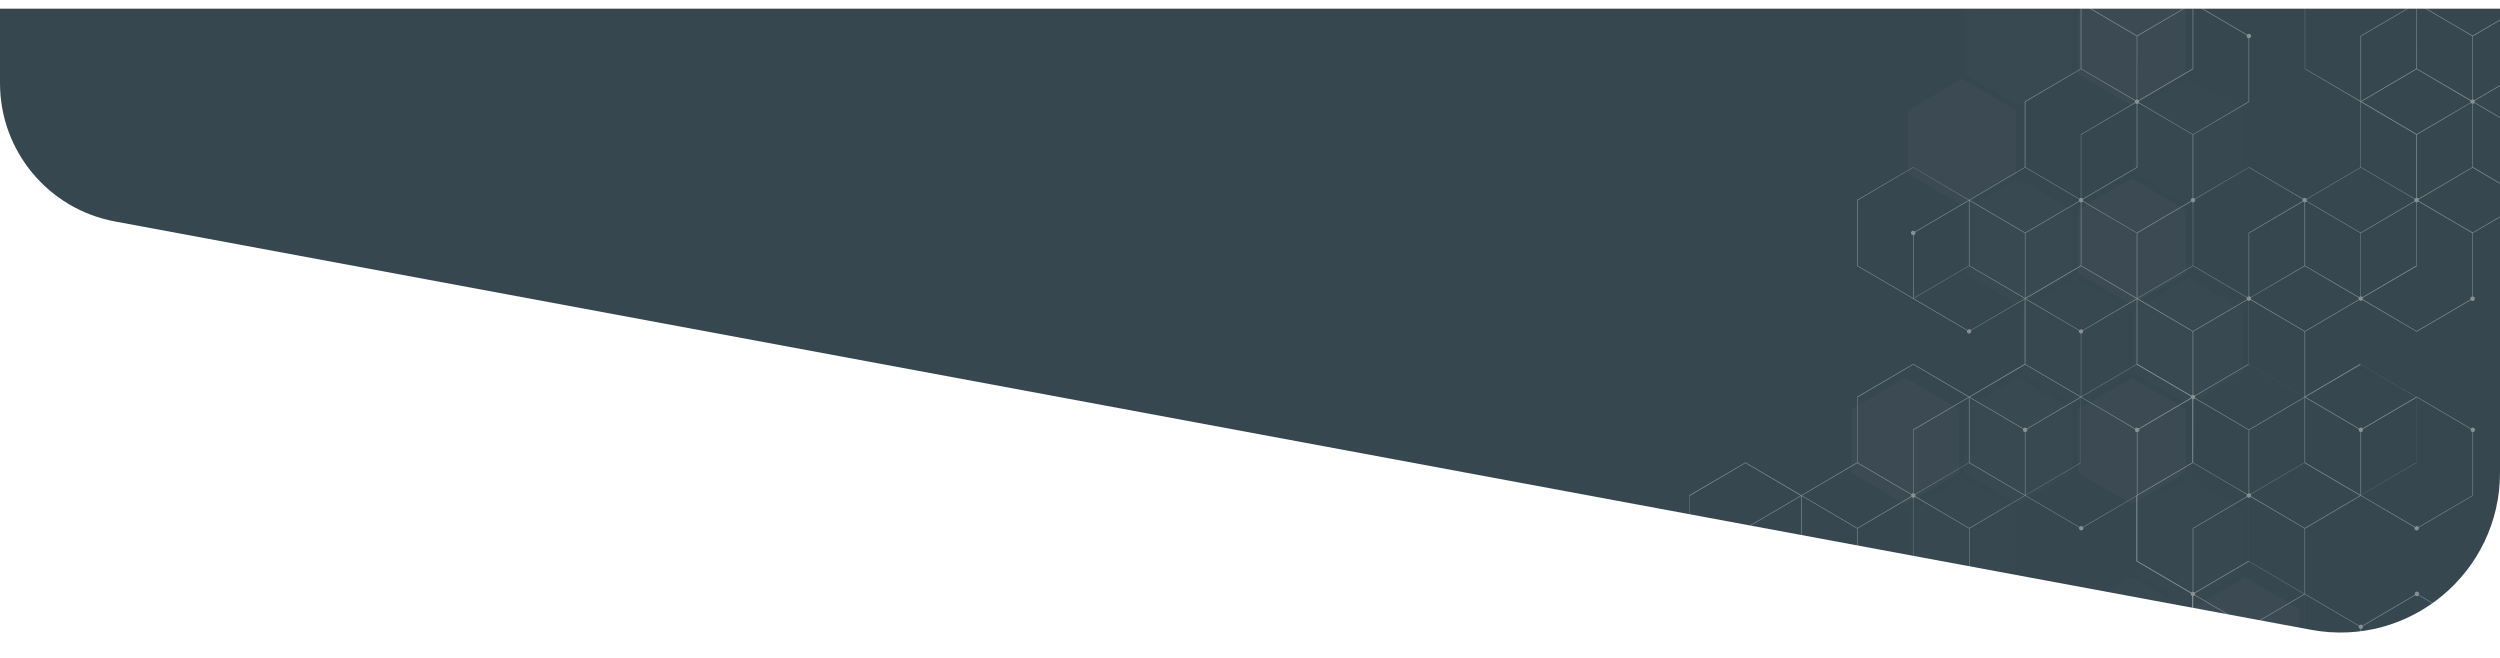 <svg width="1440" height="379" viewBox="0 0 1440 379" fill="none" xmlns="http://www.w3.org/2000/svg">
<g filter="url(#filter0_d_190_21913)">
<path d="M1440 1H0V43.923C0 82.947 27.826 116.424 66.193 123.558L1331.18 358.767C1387.76 369.287 1440 325.865 1440 268.317V1Z" fill="#37474F"/>
<mask id="mask0_190_21913" style="mask-type:alpha" maskUnits="userSpaceOnUse" x="-1" y="0" width="1442" height="361">
<path d="M1440 1H0V43.923C0 82.947 27.826 116.424 66.193 123.558L1331.18 358.767C1387.76 369.287 1440 325.865 1440 268.317V1Z" fill="#37474F" stroke="black"/>
</mask>
<g mask="url(#mask0_190_21913)">
<g opacity="0.4">
<g opacity="0.1">
<path opacity="0.3" d="M1193.73 153.425L1162.71 171.622L1131.67 153.425V116.996L1162.71 98.799L1193.73 116.996V153.425Z" fill="white"/>
<path opacity="0.6" d="M1161.13 96.015L1130.09 114.229L1099.06 96.015V59.603L1130.09 41.389L1161.13 59.603V96.015Z" fill="white"/>
<path opacity="0.3" d="M1193.73 38.606L1162.71 56.821L1131.67 38.606V2.195L1162.71 -16.02L1193.73 2.195V38.606Z" fill="white"/>
<path opacity="0.1" d="M1226.35 210.818L1195.31 229.032L1164.29 210.818V174.406L1195.31 156.192L1226.35 174.406V210.818Z" fill="white"/>
<path opacity="0.3" d="M1258.97 383.031L1227.93 401.246L1196.89 383.031V346.62L1227.93 328.405L1258.97 346.62V383.031Z" fill="white"/>
<path opacity="0.6" d="M1324.19 383.031L1293.15 401.246L1262.13 383.031V346.62L1293.15 328.405L1324.19 346.62V383.031Z" fill="white"/>
<path opacity="0.3" d="M1291.57 210.818L1260.55 229.032L1229.51 210.818V174.406L1260.55 156.192L1291.57 174.406V210.818Z" fill="white"/>
<path opacity="0.6" d="M1258.97 153.425L1227.93 171.622L1196.89 153.425V116.996L1227.93 98.799L1258.97 116.996V153.425Z" fill="white"/>
<path opacity="0.6" d="M1258.97 268.228L1227.93 286.425L1196.89 268.228V231.799L1227.93 213.602L1258.97 231.799V268.228Z" fill="white"/>
<path opacity="0.3" d="M1193.73 268.228L1162.71 286.425L1131.67 268.228V231.799L1162.71 213.602L1193.73 231.799V268.228Z" fill="white"/>
<path opacity="0.6" d="M1128.51 268.228L1097.47 286.425L1066.44 268.228V231.799L1097.47 213.602L1128.51 231.799V268.228Z" fill="white"/>
<path opacity="0.1" d="M1291.57 96.015L1260.55 114.212L1229.51 96.015V59.586L1260.55 41.389L1291.57 59.586V96.015Z" fill="white"/>
<path opacity="0.1" d="M1161.13 325.621L1130.09 343.835L1099.06 325.621V289.209L1130.09 271.012L1161.13 289.209V325.621Z" fill="white"/>
<path opacity="0.6" d="M1128.51 383.031L1097.47 401.246L1066.44 383.031V346.62L1097.47 328.405L1128.51 346.62V383.031Z" fill="white"/>
<path opacity="0.6" d="M1258.97 38.606L1227.93 56.821L1196.9 38.606V2.195L1227.93 -16.02L1258.97 2.195V38.606Z" fill="white"/>
<path opacity="0.1" d="M1291.57 325.621L1260.55 343.835L1229.51 325.621V289.209L1260.55 271.012L1291.57 289.209V325.621Z" fill="white"/>
</g>
<path d="M1198.7 -78H1198.61L1166.32 -59.098V-20.951L1198.48 -2.049V35.582L1166.25 54.484V92.288L1134.18 111.189L1101.96 92.288L1069.65 111.189V149.182L1101.94 168.084H1102.03L1134.17 149.182L1166.23 167.981V205.612L1134.27 224.514L1102.05 205.612L1069.74 224.514V262.318L1037.62 281.236L1005.39 262.335L973.1 281.236V319.229L1005.41 338.131L1037.56 319.229L1069.62 338.131V375.745L1037.39 394.647V432.64L1069.68 451.541L1101.99 432.64V394.836L1134.2 375.934V338.045L1102.06 319.143V281.511L1134.11 262.61L1166.34 281.511L1198.63 262.61V224.806L1230.68 205.99L1262.75 224.806V262.421L1230.53 281.322V319.315L1262.66 338.217V376.02H1262.75L1295.04 394.922H1295.13L1327.42 376.02V338.045H1327.34L1295.2 319.143V281.511L1327.27 262.61L1359.49 281.511L1391.8 262.61V224.617H1391.71L1359.42 205.715H1359.34L1327.2 224.617L1295.13 205.818V168.187L1327.59 149.285L1359.82 168.187L1392.13 149.285V111.482L1424.18 92.58L1456.4 111.482L1488.69 92.58V54.484H1488.61L1456.49 35.41H1456.4L1424.26 54.312L1392.2 35.582V-2.049L1424.4 -20.951V-58.944L1392.09 -77.845L1359.78 -58.944V-21.14L1327.58 -2.238V35.754L1359.71 54.656V92.288L1327.66 111.189L1295.44 92.288H1295.35L1263.06 111.189V148.993L1230.99 167.792L1198.87 149.01V111.378L1231.09 92.477V54.673L1263.32 35.771V-2.238L1231.18 -21.14V-58.944L1198.7 -78ZM1392.01 -2.393L1381.32 -8.665L1359.95 -21.209V-58.755L1392.01 -77.656L1424.08 -58.755V-21.14L1392.01 -2.393ZM1391.85 35.514L1381.16 41.768L1359.82 54.312L1327.75 35.582V-2.049L1359.82 -20.848L1370.56 -14.576L1391.92 -2.049L1391.85 35.514ZM1424.38 92.219V54.673L1456.45 35.771L1488.5 54.673V92.288L1456.45 111.189L1424.38 92.219ZM1392.01 111.121L1381.32 104.849L1359.95 92.305V54.673L1370.64 48.401L1392.01 35.857L1424.08 54.759V92.288L1392.01 111.121ZM1327.73 149.027V111.396L1359.8 92.494L1370.49 98.766L1391.85 111.31V148.941L1359.8 167.74L1327.73 149.027ZM1295.35 167.826L1284.63 161.537L1263.27 149.01V111.378L1295.32 92.477L1327.39 111.378V149.01L1295.35 167.826ZM1327.73 262.438V224.806L1359.8 205.99L1391.85 224.806V262.421L1359.8 281.236L1327.73 262.438ZM1263.32 338.234L1273.99 331.962L1295.37 319.418L1327.44 338.32V375.934L1295.37 394.75L1263.32 375.848V338.234ZM1263.15 262.627L1273.84 268.899L1295.22 281.443V319.074L1284.53 325.329L1263.15 337.873L1231.09 319.074V281.443L1263.15 262.627ZM1263.32 224.737L1273.99 218.465L1295.37 205.922L1327.44 224.737V262.352L1295.37 281.168L1284.63 274.965L1263.27 262.421L1263.32 224.737ZM1231.09 205.647V168.015L1263.15 149.216L1273.84 155.488L1295.22 168.015V205.647L1284.53 211.919L1263.15 224.445L1231.09 205.647ZM1069.8 376.123L1080.49 382.395L1101.87 394.939V432.554L1069.8 451.369L1037.77 432.554V394.939L1069.8 376.123ZM1069.98 338.32L1080.67 332.048L1102.03 319.504L1134.1 338.406V376.02L1102.05 394.647L1091.36 388.392L1069.99 375.848L1069.98 338.32ZM1037.43 281.614V319.246L1005.37 338.045L973.306 319.246V281.614L1005.37 262.713L1037.43 281.614ZM1069.8 262.713L1080.49 268.985L1101.87 281.529V319.16L1091.18 325.415L1069.8 337.942L1037.77 319.143V281.511L1069.8 262.713ZM1134.1 224.823V262.438L1102.05 281.236L1091.36 274.965L1069.99 262.421V224.806L1102.05 205.99L1134.1 224.823ZM1166.48 206.007L1177.17 212.279L1198.54 224.823V262.438L1166.49 281.236L1134.42 262.421V224.806L1166.48 206.007ZM1166.63 168.101L1177.32 161.846L1198.7 149.285L1230.75 168.084V205.715L1198.7 224.514L1188.01 218.259L1166.63 205.715V168.101ZM1134.1 111.396V149.027L1102.05 167.809L1069.99 149.01V111.378L1102.05 92.477L1134.1 111.396ZM1166.48 92.494L1177.17 98.766L1198.54 111.31V148.941L1187.85 155.196L1166.48 167.74L1134.42 149.01V111.378L1166.48 92.494ZM1198.7 35.789L1209.37 42.06L1230.75 54.604V92.288L1198.7 111.103L1188.01 104.832L1166.63 92.288V54.673L1198.7 35.789ZM1198.85 -2.118L1209.54 -8.373L1230.91 -20.917L1262.97 -2.118V35.514L1230.92 54.312L1220.25 48.057L1198.87 35.582L1198.85 -2.118ZM1198.7 -77.57L1230.75 -58.669V-21.14L1220.06 -14.868L1198.7 -2.393L1166.63 -21.295V-58.755L1198.7 -77.57Z" fill="white"/>
<path d="M1230.92 -60.129C1230.59 -60.124 1230.27 -59.988 1230.03 -59.75C1229.8 -59.513 1229.67 -59.192 1229.67 -58.857C1229.64 -58.687 1229.64 -58.513 1229.67 -58.342L1198.56 -40.041V-3.389C1198.25 -3.352 1197.97 -3.204 1197.77 -2.973C1197.56 -2.742 1197.45 -2.444 1197.44 -2.135C1197.44 -1.796 1197.58 -1.471 1197.82 -1.23C1198.05 -0.988 1198.38 -0.851 1198.72 -0.846C1198.91 -0.848 1199.11 -0.897 1199.28 -0.99C1199.45 -1.083 1199.6 -1.216 1199.71 -1.379L1230.77 16.853V53.316C1230.46 53.354 1230.18 53.503 1229.98 53.734C1229.78 53.965 1229.67 54.263 1229.67 54.57C1229.64 54.741 1229.64 54.915 1229.67 55.086L1198.56 73.386V110.021C1198.25 110.059 1197.97 110.21 1197.76 110.444C1197.55 110.679 1197.44 110.981 1197.44 111.293C1197.44 111.464 1197.48 111.634 1197.55 111.791L1166.49 130.006L1134.27 111.104L1103.04 129.421C1102.93 129.262 1102.78 129.132 1102.61 129.042C1102.43 128.952 1102.24 128.906 1102.05 128.906C1101.71 128.885 1101.38 129 1101.12 129.224C1100.87 129.448 1100.72 129.763 1100.7 130.1C1100.68 130.437 1100.79 130.769 1101.01 131.022C1101.24 131.275 1101.55 131.428 1101.89 131.449V168.084L1133.01 186.35C1132.95 186.507 1132.91 186.677 1132.91 186.848C1132.91 187.186 1133.05 187.509 1133.28 187.747C1133.52 187.986 1133.85 188.12 1134.18 188.12C1134.52 188.12 1134.84 187.986 1135.08 187.747C1135.32 187.509 1135.46 187.186 1135.46 186.848C1135.46 186.677 1135.42 186.507 1135.35 186.35L1166.41 168.136L1197.44 186.35C1197.42 186.515 1197.42 186.683 1197.44 186.848C1197.45 187.159 1197.56 187.459 1197.77 187.693C1197.97 187.927 1198.25 188.078 1198.56 188.12V224.566L1167.49 242.849C1167.38 242.689 1167.23 242.558 1167.05 242.466C1166.88 242.373 1166.69 242.322 1166.49 242.316C1166.3 242.32 1166.1 242.37 1165.93 242.462C1165.76 242.555 1165.61 242.687 1165.5 242.849L1134.27 224.514L1101.96 243.416V280.051C1101.65 280.089 1101.37 280.237 1101.16 280.468C1100.96 280.699 1100.84 280.996 1100.84 281.306C1100.85 281.482 1100.88 281.656 1100.95 281.821L1069.81 300.139L1037.6 281.237L1006.39 299.554C1006.27 299.397 1006.12 299.268 1005.95 299.179C1005.78 299.089 1005.59 299.041 1005.39 299.039C1005.22 299.039 1005.06 299.072 1004.9 299.137C1004.75 299.202 1004.61 299.297 1004.49 299.417C1004.37 299.537 1004.28 299.679 1004.21 299.836C1004.15 299.992 1004.12 300.159 1004.12 300.328C1004.12 300.637 1004.24 300.935 1004.44 301.165C1004.65 301.396 1004.93 301.544 1005.24 301.582V338.234L1037.55 357.136L1068.71 338.853C1068.82 339.012 1068.96 339.143 1069.14 339.233C1069.31 339.323 1069.5 339.37 1069.69 339.37C1069.89 339.37 1070.08 339.323 1070.25 339.233C1070.42 339.143 1070.57 339.012 1070.68 338.853L1101.75 357.084V393.53C1101.45 393.568 1101.16 393.716 1100.96 393.947C1100.75 394.178 1100.64 394.476 1100.64 394.785C1100.64 394.961 1100.68 395.135 1100.74 395.3L1069.67 413.652V451.645L1100.79 469.911C1100.73 470.07 1100.7 470.238 1100.69 470.409C1100.69 470.746 1100.82 471.07 1101.06 471.308C1101.3 471.547 1101.62 471.681 1101.96 471.681C1102.3 471.681 1102.62 471.547 1102.86 471.308C1103.1 471.07 1103.23 470.746 1103.23 470.409C1103.23 470.237 1103.2 470.068 1103.13 469.911L1133.19 452.28C1133.3 452.438 1133.46 452.567 1133.63 452.656C1133.81 452.745 1134 452.793 1134.2 452.796C1134.4 452.794 1134.59 452.745 1134.76 452.652C1134.94 452.559 1135.09 452.426 1135.2 452.263L1166.27 470.495V508.127L1134.29 526.994L1103.23 508.762C1103.3 508.606 1103.34 508.436 1103.33 508.264C1103.33 507.927 1103.2 507.603 1102.96 507.365C1102.72 507.126 1102.4 506.992 1102.06 506.992C1101.73 506.992 1101.4 507.126 1101.16 507.365C1100.93 507.603 1100.79 507.927 1100.79 508.264C1100.79 508.436 1100.82 508.606 1100.89 508.762L1069.68 527.08V563.715C1069.38 563.753 1069.1 563.902 1068.9 564.133C1068.69 564.364 1068.58 564.662 1068.58 564.969C1068.58 565.308 1068.71 565.635 1068.94 565.88C1069.18 566.124 1069.5 566.266 1069.84 566.275C1070.04 566.273 1070.23 566.224 1070.4 566.131C1070.58 566.038 1070.73 565.905 1070.84 565.743L1102.06 584.06L1133.2 565.777C1133.31 565.94 1133.46 566.073 1133.64 566.166C1133.81 566.258 1134 566.306 1134.2 566.306C1134.4 566.306 1134.59 566.258 1134.76 566.166C1134.94 566.073 1135.09 565.94 1135.2 565.777L1166.27 584.009V621.623L1135.28 639.82C1135.17 639.661 1135.02 639.531 1134.85 639.441C1134.67 639.351 1134.48 639.304 1134.29 639.304C1134.09 639.304 1133.9 639.351 1133.73 639.441C1133.55 639.531 1133.4 639.661 1133.29 639.82L1102.06 621.503L1070.84 639.82C1070.72 639.66 1070.58 639.529 1070.4 639.439C1070.23 639.349 1070.03 639.303 1069.84 639.305C1069.5 639.284 1069.17 639.398 1068.92 639.622C1068.66 639.846 1068.51 640.162 1068.49 640.499C1068.47 640.836 1068.58 641.168 1068.81 641.421C1069.03 641.674 1069.35 641.827 1069.68 641.848V678.311L1038.61 696.543C1038.5 696.379 1038.35 696.245 1038.18 696.152C1038.01 696.059 1037.81 696.01 1037.62 696.01C1037.42 696.016 1037.23 696.067 1037.06 696.16C1036.89 696.252 1036.75 696.383 1036.64 696.543L1005.41 678.208L973.117 697.11V733.745C972.809 733.786 972.526 733.938 972.321 734.172C972.115 734.405 972.001 734.705 972 735.016C972.004 735.357 972.142 735.682 972.382 735.923C972.623 736.163 972.948 736.301 973.289 736.305C973.482 736.295 973.67 736.242 973.839 736.15C974.009 736.058 974.156 735.929 974.269 735.772L1005.5 754.107H1005.58L1037.72 735.205L1068.76 753.42C1068.7 753.586 1068.67 753.76 1068.67 753.935C1068.67 754.243 1068.78 754.54 1068.98 754.772C1069.18 755.003 1069.47 755.152 1069.77 755.19V791.636L1037.55 810.537V847.172C1037.21 847.195 1036.9 847.351 1036.67 847.606C1036.45 847.86 1036.34 848.193 1036.36 848.53C1036.38 848.867 1036.54 849.182 1036.79 849.404C1037.05 849.626 1037.38 849.738 1037.72 849.716C1037.91 849.714 1038.1 849.667 1038.27 849.577C1038.44 849.487 1038.59 849.358 1038.7 849.2L1069.81 867.621H1069.89L1102.2 848.719V811.981C1102.51 811.943 1102.79 811.794 1102.99 811.563C1103.19 811.332 1103.3 811.034 1103.3 810.726C1103.3 810.555 1103.27 810.385 1103.2 810.228L1134.41 791.911V753.918L1102.27 735.016V698.57C1102.57 698.525 1102.85 698.372 1103.06 698.138C1103.26 697.905 1103.37 697.607 1103.37 697.299C1103.37 697.127 1103.33 696.958 1103.27 696.8L1134.32 678.586L1165.38 696.8C1165.31 696.992 1165.29 697.198 1165.31 697.4C1165.34 697.602 1165.41 697.795 1165.53 697.962C1165.65 698.13 1165.8 698.268 1165.98 698.365C1166.16 698.461 1166.36 698.514 1166.56 698.519C1166.73 698.516 1166.89 698.481 1167.05 698.415C1167.2 698.349 1167.34 698.254 1167.46 698.134C1167.57 698.015 1167.66 697.873 1167.73 697.718C1167.79 697.563 1167.82 697.397 1167.82 697.23C1167.82 697.059 1167.78 696.889 1167.71 696.732L1198.92 678.414V641.848C1199.23 641.81 1199.51 641.662 1199.72 641.431C1199.92 641.2 1200.04 640.903 1200.04 640.594C1200.03 640.423 1200 640.254 1199.94 640.095L1230.97 621.881L1263.04 640.697V678.311L1231.97 696.543C1231.86 696.379 1231.71 696.245 1231.54 696.152C1231.37 696.059 1231.17 696.01 1230.97 696.01C1230.65 696.022 1230.35 696.153 1230.12 696.376C1229.89 696.6 1229.76 696.901 1229.74 697.22C1229.72 697.539 1229.82 697.854 1230.02 698.104C1230.22 698.353 1230.5 698.52 1230.82 698.57V735.016L1198.61 753.918V790.57C1198.4 790.593 1198.2 790.667 1198.03 790.786C1197.85 790.905 1197.71 791.066 1197.62 791.254C1197.52 791.442 1197.47 791.651 1197.48 791.862C1197.48 792.073 1197.54 792.279 1197.64 792.463C1197.75 792.646 1197.89 792.801 1198.07 792.913C1198.25 793.025 1198.46 793.09 1198.67 793.104C1198.88 793.117 1199.09 793.078 1199.28 792.99C1199.47 792.901 1199.64 792.767 1199.76 792.598L1230.82 810.83V848.633L1261.94 866.899C1261.88 867.056 1261.85 867.227 1261.86 867.397C1261.86 867.564 1261.89 867.73 1261.95 867.885C1262.01 868.04 1262.1 868.182 1262.22 868.302C1262.33 868.421 1262.47 868.517 1262.63 868.583C1262.78 868.649 1262.95 868.684 1263.11 868.686C1263.45 868.682 1263.77 868.544 1264.01 868.303C1264.25 868.061 1264.38 867.736 1264.38 867.397C1264.39 867.225 1264.35 867.055 1264.28 866.899L1295.49 848.581V811.981C1295.83 811.96 1296.14 811.807 1296.37 811.554C1296.59 811.301 1296.71 810.969 1296.68 810.632C1296.66 810.295 1296.51 809.979 1296.26 809.755C1296 809.531 1295.67 809.417 1295.34 809.438C1295.14 809.44 1294.95 809.489 1294.77 809.582C1294.6 809.674 1294.45 809.808 1294.34 809.97L1263.32 791.739V755.276C1263.63 755.238 1263.91 755.09 1264.11 754.859C1264.32 754.628 1264.43 754.33 1264.44 754.021C1264.44 753.844 1264.4 753.669 1264.33 753.506L1295.54 735.205V698.57C1295.85 698.529 1296.13 698.377 1296.34 698.144C1296.54 697.91 1296.66 697.61 1296.66 697.299C1296.66 697.127 1296.62 696.958 1296.56 696.8L1327.59 678.586L1359.82 697.488L1390.98 679.205C1391.09 679.363 1391.23 679.492 1391.4 679.582C1391.57 679.671 1391.76 679.719 1391.95 679.72C1392.29 679.741 1392.62 679.626 1392.88 679.402C1393.13 679.178 1393.28 678.863 1393.3 678.526C1393.32 678.189 1393.21 677.857 1392.99 677.604C1392.76 677.351 1392.45 677.198 1392.11 677.177V640.508L1360.99 622.242C1361.04 622.081 1361.07 621.913 1361.07 621.743C1361.09 621.565 1361.08 621.384 1361.02 621.213C1360.97 621.042 1360.88 620.884 1360.76 620.75C1360.64 620.616 1360.49 620.509 1360.33 620.436C1360.17 620.362 1359.99 620.324 1359.81 620.324C1359.63 620.324 1359.45 620.362 1359.29 620.436C1359.12 620.509 1358.98 620.616 1358.86 620.75C1358.74 620.884 1358.65 621.042 1358.6 621.213C1358.54 621.384 1358.52 621.565 1358.55 621.743C1358.52 621.908 1358.52 622.077 1358.55 622.242L1327.59 640.404L1296.54 622.19C1296.61 622.033 1296.64 621.863 1296.64 621.692C1296.64 621.383 1296.53 621.085 1296.32 620.854C1296.11 620.623 1295.83 620.475 1295.52 620.437V583.974L1326.6 565.743C1326.71 565.904 1326.86 566.037 1327.03 566.129C1327.2 566.222 1327.4 566.272 1327.59 566.275C1327.79 566.269 1327.98 566.218 1328.15 566.126C1328.33 566.033 1328.48 565.902 1328.59 565.743L1359.82 584.06L1392.13 565.158V528.437C1392.32 528.409 1392.5 528.339 1392.65 528.231C1392.81 528.124 1392.94 527.983 1393.04 527.818C1393.13 527.653 1393.19 527.468 1393.21 527.278C1393.22 527.088 1393.19 526.897 1393.12 526.719L1424.18 508.505L1456.4 527.406H1456.49L1487.63 509.123C1487.74 509.283 1487.89 509.413 1488.06 509.502C1488.24 509.592 1488.43 509.639 1488.63 509.639C1488.96 509.659 1489.29 509.545 1489.55 509.321C1489.8 509.097 1489.95 508.782 1489.97 508.444C1490 508.107 1489.88 507.776 1489.66 507.523C1489.43 507.27 1489.12 507.116 1488.78 507.096V470.357L1456.49 451.456H1456.4L1425.26 469.722C1425.15 469.562 1425 469.432 1424.83 469.342C1424.65 469.252 1424.46 469.205 1424.26 469.205C1424.07 469.205 1423.88 469.252 1423.7 469.342C1423.53 469.432 1423.38 469.562 1423.27 469.722L1392.21 451.456V415.01C1392.52 414.972 1392.8 414.823 1393 414.592C1393.2 414.361 1393.31 414.063 1393.31 413.755C1393.31 413.58 1393.28 413.406 1393.23 413.24L1424.42 394.939V356.947L1393.3 338.681C1393.35 338.52 1393.38 338.352 1393.38 338.183C1393.4 338.004 1393.39 337.824 1393.33 337.653C1393.28 337.481 1393.19 337.324 1393.07 337.19C1392.95 337.056 1392.8 336.948 1392.64 336.875C1392.48 336.801 1392.3 336.763 1392.12 336.763C1391.94 336.763 1391.76 336.801 1391.6 336.875C1391.43 336.948 1391.29 337.056 1391.17 337.19C1391.05 337.324 1390.96 337.481 1390.91 337.653C1390.85 337.824 1390.83 338.004 1390.85 338.183C1390.83 338.348 1390.83 338.516 1390.85 338.681L1360.81 356.311C1360.7 356.153 1360.54 356.025 1360.37 355.935C1360.19 355.846 1360 355.798 1359.8 355.796C1359.6 355.796 1359.41 355.845 1359.24 355.938C1359.06 356.031 1358.91 356.165 1358.8 356.328L1327.73 338.097V300.465L1359.8 281.563L1390.84 299.795C1390.78 299.954 1390.74 300.122 1390.73 300.293C1390.73 300.63 1390.87 300.954 1391.11 301.192C1391.35 301.431 1391.67 301.565 1392.01 301.565C1392.34 301.565 1392.67 301.431 1392.91 301.192C1393.14 300.954 1393.28 300.63 1393.28 300.293C1393.31 300.128 1393.31 299.96 1393.28 299.795L1424.47 281.477V244.877C1424.78 244.839 1425.06 244.691 1425.27 244.46C1425.47 244.229 1425.59 243.931 1425.59 243.622C1425.59 243.453 1425.56 243.285 1425.5 243.128C1425.43 242.971 1425.34 242.827 1425.22 242.706C1425.1 242.585 1424.96 242.488 1424.81 242.421C1424.65 242.354 1424.49 242.319 1424.32 242.316C1424.12 242.322 1423.93 242.373 1423.76 242.466C1423.58 242.558 1423.43 242.689 1423.32 242.849L1392.04 224.514H1391.95L1360.8 242.797C1360.69 242.637 1360.54 242.505 1360.37 242.413C1360.2 242.32 1360.01 242.269 1359.82 242.265C1359.62 242.268 1359.43 242.318 1359.25 242.411C1359.08 242.503 1358.93 242.636 1358.82 242.797L1327.75 224.566V187.003L1358.82 168.771C1358.93 168.931 1359.08 169.061 1359.26 169.15C1359.43 169.24 1359.62 169.287 1359.82 169.287C1360.01 169.286 1360.2 169.238 1360.37 169.148C1360.54 169.059 1360.69 168.929 1360.8 168.771L1392.02 187.089L1423.16 168.823C1423.28 168.98 1423.43 169.109 1423.6 169.198C1423.78 169.288 1423.97 169.336 1424.16 169.338C1424.5 169.359 1424.83 169.245 1425.08 169.021C1425.34 168.797 1425.49 168.481 1425.51 168.144C1425.53 167.807 1425.42 167.475 1425.19 167.222C1424.97 166.969 1424.65 166.816 1424.32 166.795V130.28L1455.39 112.049C1455.5 112.211 1455.65 112.345 1455.82 112.438C1455.99 112.53 1456.19 112.58 1456.38 112.582C1456.58 112.576 1456.77 112.524 1456.95 112.432C1457.12 112.34 1457.27 112.208 1457.38 112.049L1488.61 130.384L1520.92 111.482V74.744C1521.23 74.692 1521.52 74.525 1521.72 74.273C1521.92 74.022 1522.02 73.705 1522 73.385C1521.98 73.065 1521.84 72.765 1521.6 72.542C1521.37 72.32 1521.07 72.192 1520.75 72.183C1520.55 72.188 1520.36 72.239 1520.19 72.331C1520.02 72.424 1519.88 72.556 1519.77 72.716L1488.69 54.313H1488.61L1456.47 73.214L1425.42 55C1425.48 54.836 1425.52 54.661 1425.52 54.484C1425.52 54.175 1425.4 53.877 1425.2 53.647C1424.99 53.416 1424.71 53.268 1424.4 53.23V16.87L1456.63 -2.032V-38.684C1456.79 -38.695 1456.96 -38.739 1457.11 -38.814C1457.26 -38.888 1457.39 -38.991 1457.5 -39.117C1457.61 -39.243 1457.69 -39.39 1457.75 -39.548C1457.8 -39.707 1457.82 -39.874 1457.81 -40.041C1457.8 -40.209 1457.76 -40.372 1457.68 -40.522C1457.61 -40.672 1457.5 -40.805 1457.38 -40.916C1457.25 -41.026 1457.11 -41.11 1456.95 -41.163C1456.79 -41.217 1456.62 -41.238 1456.45 -41.227C1456.26 -41.224 1456.07 -41.176 1455.9 -41.087C1455.73 -40.997 1455.59 -40.869 1455.47 -40.712L1424.25 -59.098L1391.94 -40.196V-3.389C1391.63 -3.348 1391.35 -3.196 1391.14 -2.963C1390.94 -2.729 1390.82 -2.429 1390.82 -2.118C1390.83 -1.953 1390.86 -1.79 1390.92 -1.637L1359.65 16.681V54.673L1391.78 73.575V110.021C1391.47 110.063 1391.19 110.214 1390.99 110.448C1390.78 110.682 1390.67 110.982 1390.67 111.293C1390.67 111.463 1390.71 111.632 1390.77 111.791L1359.73 130.006L1328.68 111.791C1328.75 111.629 1328.78 111.453 1328.78 111.276C1328.78 111.109 1328.75 110.943 1328.68 110.789C1328.62 110.635 1328.53 110.495 1328.41 110.376C1328.29 110.258 1328.15 110.165 1327.99 110.101C1327.84 110.037 1327.67 110.004 1327.51 110.004C1327.34 110.004 1327.18 110.037 1327.02 110.101C1326.87 110.165 1326.73 110.258 1326.61 110.376C1326.49 110.495 1326.4 110.635 1326.33 110.789C1326.27 110.943 1326.24 111.109 1326.24 111.276C1326.24 111.447 1326.27 111.617 1326.34 111.774L1295.22 130.091V166.744C1294.91 166.781 1294.63 166.929 1294.42 167.16C1294.21 167.391 1294.1 167.689 1294.1 167.998C1294.1 168.17 1294.13 168.339 1294.2 168.496L1263.15 186.711L1231.09 167.809V130.28L1262.17 112.049C1262.27 112.212 1262.42 112.347 1262.59 112.44C1262.76 112.533 1262.95 112.581 1263.15 112.582C1263.49 112.577 1263.81 112.439 1264.05 112.198C1264.28 111.957 1264.42 111.632 1264.42 111.293C1264.42 110.983 1264.31 110.683 1264.11 110.449C1263.91 110.215 1263.63 110.063 1263.32 110.021V73.575L1295.52 54.673V18.021C1295.73 17.999 1295.94 17.925 1296.11 17.805C1296.28 17.686 1296.43 17.525 1296.52 17.338C1296.62 17.15 1296.67 16.941 1296.66 16.73C1296.66 16.519 1296.6 16.312 1296.5 16.129C1296.39 15.945 1296.24 15.791 1296.07 15.679C1295.89 15.567 1295.68 15.501 1295.47 15.488C1295.26 15.474 1295.05 15.514 1294.86 15.602C1294.67 15.69 1294.5 15.825 1294.37 15.994L1263.32 -2.238V-40.041L1232.11 -58.342C1232.14 -58.513 1232.14 -58.687 1232.11 -58.857C1232.11 -59.18 1231.99 -59.491 1231.77 -59.727C1231.55 -59.964 1231.25 -60.107 1230.92 -60.129ZM1424.25 16.509L1413.52 10.306L1393.16 -1.722C1393.23 -1.88 1393.26 -2.049 1393.26 -2.221C1393.26 -2.528 1393.15 -2.826 1392.95 -3.057C1392.75 -3.289 1392.47 -3.437 1392.16 -3.475V-39.852L1424.21 -58.754L1455.27 -40.523C1455.2 -40.366 1455.16 -40.196 1455.16 -40.024C1455.17 -39.715 1455.28 -39.417 1455.49 -39.187C1455.69 -38.956 1455.97 -38.807 1456.28 -38.77V-2.221L1424.25 16.509ZM1413.4 60.688L1392.02 73.232L1359.97 54.33V16.87L1391.04 -1.362C1391.16 -1.202 1391.31 -1.072 1391.48 -0.983C1391.65 -0.893 1391.85 -0.846 1392.04 -0.846C1392.23 -0.847 1392.42 -0.895 1392.59 -0.985C1392.76 -1.074 1392.91 -1.204 1393.02 -1.362L1402.71 4.326L1424.09 16.87V53.316C1423.78 53.357 1423.5 53.509 1423.3 53.743C1423.09 53.976 1422.98 54.276 1422.98 54.588C1422.98 54.752 1423.02 54.915 1423.08 55.069L1413.4 60.688ZM1457.64 111.722C1457.71 111.56 1457.74 111.384 1457.74 111.207C1457.74 110.898 1457.63 110.6 1457.42 110.369C1457.21 110.138 1456.93 109.99 1456.63 109.953V73.575L1488.69 54.673L1519.73 72.888C1519.68 73.054 1519.65 73.228 1519.65 73.403C1519.64 73.711 1519.75 74.009 1519.96 74.24C1520.16 74.471 1520.44 74.62 1520.75 74.658V111.19L1488.69 130.091L1457.64 111.722ZM1424.25 129.937L1413.52 123.734L1393.16 111.705C1393.23 111.548 1393.26 111.378 1393.26 111.207C1393.26 110.897 1393.15 110.598 1392.95 110.363C1392.75 110.129 1392.47 109.977 1392.16 109.935V73.575L1402.85 67.303L1423.22 55.275C1423.33 55.435 1423.49 55.565 1423.66 55.654C1423.84 55.744 1424.03 55.79 1424.23 55.79C1424.42 55.785 1424.61 55.736 1424.78 55.647C1424.95 55.557 1425.1 55.43 1425.21 55.275L1456.28 73.507V109.953C1455.97 109.994 1455.69 110.146 1455.49 110.379C1455.28 110.613 1455.17 110.913 1455.16 111.224C1455.16 111.396 1455.2 111.565 1455.27 111.722L1424.25 129.937ZM1360.99 168.428C1361.01 168.263 1361.01 168.094 1360.99 167.929C1360.99 167.622 1360.88 167.324 1360.67 167.093C1360.47 166.862 1360.19 166.713 1359.89 166.675V130.28L1390.96 112.049C1391.06 112.212 1391.21 112.347 1391.38 112.44C1391.55 112.533 1391.74 112.581 1391.94 112.582C1392.13 112.581 1392.33 112.532 1392.5 112.44C1392.68 112.347 1392.82 112.213 1392.93 112.049L1402.63 117.737L1424.01 130.28V166.744C1423.7 166.781 1423.42 166.929 1423.21 167.16C1423.01 167.391 1422.89 167.689 1422.89 167.998C1422.89 168.17 1422.92 168.339 1422.99 168.496L1391.94 186.711L1360.99 168.428ZM1327.59 186.711L1316.9 180.439L1296.54 168.41C1296.61 168.253 1296.64 168.084 1296.64 167.912C1296.64 167.603 1296.53 167.305 1296.32 167.074C1296.11 166.843 1295.83 166.695 1295.52 166.658V130.28L1326.6 112.049C1326.71 112.211 1326.86 112.345 1327.03 112.438C1327.2 112.53 1327.4 112.58 1327.59 112.582C1327.79 112.576 1327.98 112.524 1328.15 112.432C1328.33 112.34 1328.48 112.208 1328.59 112.049L1359.65 130.28V166.744C1359.34 166.782 1359.06 166.93 1358.86 167.162C1358.65 167.393 1358.54 167.691 1358.55 167.998C1358.54 168.17 1358.58 168.339 1358.65 168.496L1327.59 186.711ZM1327.44 224.617L1316.75 230.889L1295.37 243.433L1264.32 225.202C1264.39 225.046 1264.42 224.875 1264.42 224.703C1264.42 224.396 1264.31 224.098 1264.11 223.867C1263.9 223.636 1263.62 223.487 1263.32 223.449V187.003L1294.37 168.771C1294.49 168.931 1294.64 169.061 1294.81 169.151C1294.98 169.241 1295.17 169.288 1295.37 169.288C1295.57 169.288 1295.76 169.241 1295.93 169.151C1296.1 169.061 1296.25 168.931 1296.37 168.771L1306.06 174.459L1327.44 187.003V224.617ZM1263.15 225.992C1263.34 225.989 1263.53 225.941 1263.71 225.852C1263.88 225.763 1264.03 225.634 1264.14 225.477L1295.22 243.708V280.171C1294.91 280.209 1294.63 280.357 1294.42 280.588C1294.21 280.819 1294.1 281.117 1294.1 281.426C1294.1 281.597 1294.13 281.767 1294.2 281.924L1262.99 300.242V336.877C1262.78 336.899 1262.58 336.973 1262.41 337.092C1262.23 337.212 1262.09 337.373 1261.99 337.56C1261.9 337.748 1261.85 337.957 1261.85 338.168C1261.86 338.379 1261.92 338.585 1262.02 338.769C1262.12 338.953 1262.27 339.107 1262.45 339.219C1262.63 339.331 1262.83 339.397 1263.05 339.41C1263.26 339.424 1263.47 339.384 1263.66 339.296C1263.85 339.208 1264.02 339.073 1264.14 338.904L1295.22 357.136V393.582C1295 393.598 1294.79 393.669 1294.61 393.788C1294.43 393.907 1294.28 394.07 1294.18 394.261C1294.07 394.453 1294.02 394.667 1294.02 394.885C1294.03 395.102 1294.09 395.314 1294.19 395.503C1294.3 395.692 1294.45 395.851 1294.64 395.965C1294.82 396.078 1295.03 396.144 1295.25 396.154C1295.47 396.165 1295.68 396.12 1295.88 396.025C1296.07 395.93 1296.24 395.787 1296.37 395.61L1327.44 413.858V450.304C1327.13 450.342 1326.85 450.491 1326.65 450.722C1326.45 450.954 1326.34 451.251 1326.34 451.559C1326.34 451.898 1326.47 452.223 1326.71 452.464C1326.95 452.705 1327.27 452.843 1327.61 452.847C1327.81 452.846 1328 452.796 1328.17 452.703C1328.35 452.611 1328.5 452.477 1328.61 452.315L1359.66 470.546V508.178L1327.59 526.994L1296.54 508.762C1296.61 508.606 1296.64 508.436 1296.64 508.264C1296.64 508.097 1296.61 507.932 1296.55 507.777C1296.48 507.623 1296.39 507.483 1296.27 507.365C1296.15 507.247 1296.01 507.153 1295.86 507.089C1295.7 507.025 1295.54 506.992 1295.37 506.992C1295.2 506.992 1295.04 507.025 1294.88 507.089C1294.73 507.153 1294.59 507.247 1294.47 507.365C1294.35 507.483 1294.26 507.623 1294.2 507.777C1294.13 507.932 1294.1 508.097 1294.1 508.264C1294.1 508.436 1294.13 508.606 1294.2 508.762L1262.99 527.08V563.715C1262.69 563.757 1262.4 563.909 1262.2 564.143C1262 564.377 1261.89 564.677 1261.89 564.986C1261.89 565.157 1261.91 565.327 1261.98 565.485L1231.92 583.115C1231.81 582.955 1231.66 582.825 1231.49 582.735C1231.32 582.645 1231.13 582.598 1230.93 582.598C1230.74 582.598 1230.55 582.645 1230.37 582.735C1230.2 582.825 1230.05 582.955 1229.94 583.115L1198.89 564.883V528.42C1199.2 528.383 1199.48 528.234 1199.68 528.004C1199.89 527.773 1200 527.475 1200.01 527.166C1200 526.995 1199.96 526.827 1199.9 526.667L1231.11 508.367V471.715C1231.28 471.704 1231.44 471.66 1231.59 471.585C1231.74 471.511 1231.88 471.408 1231.99 471.282C1232.1 471.156 1232.18 471.009 1232.23 470.851C1232.29 470.692 1232.31 470.524 1232.3 470.357C1232.29 470.19 1232.24 470.027 1232.17 469.877C1232.09 469.727 1231.99 469.594 1231.86 469.483C1231.74 469.373 1231.59 469.289 1231.43 469.236C1231.27 469.182 1231.11 469.16 1230.94 469.172C1230.75 469.174 1230.56 469.222 1230.39 469.312C1230.22 469.402 1230.07 469.53 1229.96 469.687L1198.89 451.456V415.01C1199.2 414.968 1199.48 414.817 1199.68 414.583C1199.89 414.349 1200 414.049 1200.01 413.738C1200 413.398 1199.86 413.072 1199.62 412.832C1199.38 412.591 1199.06 412.454 1198.72 412.449C1198.52 412.455 1198.33 412.507 1198.16 412.599C1197.99 412.692 1197.85 412.823 1197.74 412.982L1166.65 394.75V358.287C1166.95 358.25 1167.24 358.102 1167.44 357.871C1167.65 357.64 1167.76 357.342 1167.76 357.033C1167.76 356.694 1167.63 356.369 1167.39 356.128C1167.16 355.886 1166.83 355.749 1166.49 355.744C1166.3 355.744 1166.1 355.793 1165.93 355.886C1165.75 355.979 1165.61 356.113 1165.5 356.277L1134.42 338.045V300.413L1166.49 281.512L1197.53 299.743C1197.5 299.908 1197.5 300.077 1197.53 300.242C1197.53 300.579 1197.66 300.902 1197.9 301.141C1198.14 301.379 1198.47 301.513 1198.8 301.513C1199.14 301.513 1199.46 301.379 1199.7 301.141C1199.94 300.902 1200.07 300.579 1200.07 300.242C1200.07 300.071 1200.03 299.902 1199.97 299.743L1231.18 281.426V244.877C1231.49 244.831 1231.76 244.678 1231.97 244.445C1232.17 244.212 1232.28 243.914 1232.28 243.605C1232.31 243.44 1232.31 243.272 1232.28 243.107L1262.32 225.477C1262.42 225.613 1262.54 225.729 1262.68 225.818C1262.82 225.906 1262.98 225.965 1263.15 225.992ZM1359.97 281.323V244.877C1360.28 244.839 1360.56 244.69 1360.76 244.459C1360.96 244.228 1361.07 243.93 1361.07 243.622C1361.1 243.452 1361.1 243.277 1361.07 243.107L1392.13 224.892L1423.16 243.107C1423.09 243.269 1423.06 243.445 1423.06 243.622C1423.06 243.931 1423.18 244.229 1423.38 244.46C1423.59 244.691 1423.87 244.839 1424.18 244.877V281.323L1393.11 299.554C1392.99 299.395 1392.84 299.265 1392.67 299.175C1392.5 299.085 1392.3 299.039 1392.11 299.039C1391.92 299.04 1391.73 299.087 1391.56 299.177C1391.39 299.267 1391.24 299.396 1391.13 299.554L1359.97 281.323ZM1327.59 300.139L1316.9 293.867L1296.54 281.838C1296.61 281.681 1296.64 281.511 1296.64 281.34C1296.64 281.03 1296.53 280.73 1296.32 280.498C1296.12 280.266 1295.83 280.12 1295.52 280.086V243.708L1306.21 237.436L1327.59 224.892L1358.65 243.107C1358.58 243.285 1358.55 243.476 1358.57 243.666C1358.58 243.856 1358.64 244.04 1358.73 244.206C1358.83 244.371 1358.96 244.512 1359.12 244.619C1359.28 244.726 1359.46 244.797 1359.65 244.825V281.271L1327.59 300.139ZM1327.44 338.045L1316.75 344.317L1295.37 356.844L1264.32 338.629C1264.38 338.472 1264.42 338.303 1264.42 338.131C1264.42 337.824 1264.31 337.526 1264.11 337.295C1263.9 337.063 1263.62 336.915 1263.32 336.877V300.413L1294.37 282.182C1294.48 282.345 1294.63 282.478 1294.81 282.571C1294.98 282.663 1295.17 282.711 1295.37 282.711C1295.57 282.711 1295.76 282.663 1295.93 282.571C1296.11 282.478 1296.26 282.345 1296.37 282.182L1306.06 287.87L1327.44 300.413V338.045ZM1358.65 356.534C1358.58 356.712 1358.55 356.903 1358.57 357.094C1358.58 357.284 1358.64 357.468 1358.73 357.633C1358.83 357.798 1358.96 357.94 1359.12 358.047C1359.28 358.154 1359.46 358.225 1359.65 358.253V394.716L1327.59 413.566L1296.54 395.352C1296.61 395.195 1296.64 395.025 1296.64 394.853C1296.64 394.541 1296.53 394.239 1296.33 394.005C1296.12 393.77 1295.83 393.62 1295.52 393.582V357.136L1306.21 350.864L1327.59 338.32L1358.65 356.534ZM1392.06 412.466C1391.86 412.466 1391.67 412.513 1391.5 412.603C1391.32 412.693 1391.17 412.823 1391.06 412.982L1381.37 407.294L1359.99 394.75V358.287C1360.29 358.245 1360.57 358.095 1360.77 357.864C1360.97 357.633 1361.07 357.338 1361.07 357.033C1361.1 356.874 1361.1 356.711 1361.07 356.552L1391.15 338.904C1391.26 339.064 1391.41 339.194 1391.58 339.284C1391.75 339.374 1391.94 339.421 1392.14 339.421C1392.33 339.421 1392.52 339.374 1392.69 339.284C1392.87 339.194 1393.01 339.064 1393.12 338.904L1424.2 357.136V394.75L1393.12 412.982C1393 412.813 1392.84 412.677 1392.66 412.586C1392.47 412.496 1392.26 412.455 1392.06 412.466ZM1391.89 451.456L1381.2 457.728L1359.83 470.271L1328.78 452.057C1328.85 451.9 1328.88 451.73 1328.88 451.559C1328.88 451.25 1328.77 450.952 1328.56 450.721C1328.36 450.49 1328.07 450.342 1327.77 450.304V413.841L1359.83 394.939L1370.52 401.211L1390.87 413.154C1390.84 413.325 1390.84 413.499 1390.87 413.669C1390.87 413.977 1390.98 414.275 1391.18 414.506C1391.39 414.737 1391.67 414.886 1391.97 414.924L1391.89 451.456ZM1424.42 508.161V471.715C1424.73 471.677 1425.01 471.529 1425.21 471.298C1425.42 471.068 1425.53 470.77 1425.54 470.461C1425.54 470.289 1425.5 470.119 1425.43 469.962L1456.49 451.748L1488.56 470.546V507.01C1488.25 507.047 1487.97 507.195 1487.76 507.426C1487.56 507.657 1487.44 507.955 1487.44 508.264C1487.44 508.436 1487.47 508.606 1487.54 508.762L1456.49 526.994L1424.42 508.161ZM1392.06 525.86C1391.86 525.863 1391.67 525.913 1391.5 526.006C1391.32 526.098 1391.17 526.231 1391.06 526.393L1381.37 520.688L1359.99 508.161V470.529L1370.68 464.274L1392.06 451.731L1423.1 469.945C1423.03 470.102 1422.99 470.272 1422.99 470.443C1422.99 470.753 1423.11 471.05 1423.31 471.281C1423.52 471.512 1423.8 471.66 1424.11 471.698V508.161L1393.04 526.393C1392.93 526.236 1392.78 526.109 1392.61 526.019C1392.44 525.93 1392.25 525.881 1392.06 525.877V525.86ZM1328.78 565.468C1328.85 565.31 1328.88 565.141 1328.88 564.969C1328.88 564.658 1328.77 564.358 1328.56 564.124C1328.36 563.891 1328.07 563.739 1327.77 563.698V527.269L1359.83 508.453L1370.52 514.725L1390.87 526.667C1390.84 526.838 1390.84 527.012 1390.87 527.183C1390.87 527.49 1390.98 527.788 1391.18 528.019C1391.39 528.251 1391.67 528.399 1391.97 528.437V564.883L1359.92 583.699L1328.78 565.468ZM1295.39 583.682L1284.63 577.427L1264.26 565.485C1264.33 565.328 1264.37 565.158 1264.37 564.986C1264.37 564.674 1264.26 564.372 1264.05 564.138C1263.84 563.903 1263.56 563.753 1263.25 563.715V527.269L1294.32 509.037C1294.43 509.2 1294.58 509.334 1294.75 509.426C1294.93 509.518 1295.12 509.567 1295.32 509.567C1295.52 509.567 1295.71 509.518 1295.88 509.426C1296.06 509.334 1296.21 509.2 1296.32 509.037L1327.37 527.269V563.715C1327.06 563.757 1326.78 563.909 1326.58 564.143C1326.38 564.377 1326.27 564.677 1326.27 564.986C1326.27 565.158 1326.3 565.328 1326.37 565.485L1295.39 583.682ZM1327.77 678.294V640.697L1358.84 622.465C1358.95 622.624 1359.1 622.754 1359.27 622.844C1359.45 622.934 1359.64 622.981 1359.83 622.98C1360.03 622.978 1360.22 622.93 1360.39 622.84C1360.57 622.751 1360.72 622.622 1360.83 622.465L1391.89 640.697V677.143C1391.58 677.18 1391.3 677.328 1391.09 677.559C1390.89 677.79 1390.77 678.088 1390.77 678.397C1390.77 678.568 1390.81 678.736 1390.87 678.895L1359.83 697.11L1327.77 678.294ZM1231.11 810.812L1241.78 804.54L1263.16 791.997L1294.22 810.211C1294.15 810.368 1294.11 810.538 1294.12 810.709C1294.12 811.018 1294.23 811.316 1294.44 811.547C1294.64 811.778 1294.93 811.926 1295.23 811.964V848.427L1264.16 866.658C1264.05 866.497 1263.9 866.364 1263.73 866.272C1263.55 866.179 1263.36 866.129 1263.16 866.126C1262.97 866.132 1262.78 866.183 1262.6 866.275C1262.43 866.368 1262.28 866.499 1262.17 866.658L1231.11 848.427V810.812ZM1230.94 735.205L1241.66 741.649L1262.03 753.592C1261.97 753.756 1261.94 753.931 1261.94 754.107C1261.94 754.415 1262.05 754.712 1262.25 754.944C1262.46 755.175 1262.74 755.324 1263.04 755.361V791.825L1252.35 798.097L1230.97 810.623L1199.9 792.323C1199.96 792.163 1200 791.995 1200.01 791.825C1200 791.516 1199.89 791.218 1199.68 790.987C1199.48 790.756 1199.2 790.608 1198.89 790.57V754.107L1230.94 735.205ZM1263.16 678.5L1273.85 684.772L1294.22 696.715C1294.15 696.872 1294.11 697.041 1294.12 697.213C1294.12 697.524 1294.23 697.824 1294.44 698.058C1294.64 698.291 1294.92 698.443 1295.23 698.484V734.93L1264.16 753.162C1264.05 753.003 1263.9 752.873 1263.72 752.783C1263.55 752.693 1263.36 752.646 1263.16 752.647C1262.97 752.649 1262.78 752.697 1262.6 752.787C1262.43 752.876 1262.28 753.005 1262.17 753.162L1252.47 747.474L1231.11 734.93V698.57C1231.42 698.525 1231.7 698.372 1231.9 698.138C1232.1 697.905 1232.21 697.607 1232.21 697.299C1232.24 697.134 1232.24 696.966 1232.21 696.8L1263.16 678.5ZM1263.32 640.611L1274.01 634.322L1294.39 622.379C1294.5 622.539 1294.65 622.669 1294.83 622.759C1295 622.849 1295.19 622.895 1295.39 622.895C1295.58 622.895 1295.78 622.849 1295.95 622.759C1296.12 622.669 1296.27 622.539 1296.38 622.379L1327.44 640.611V678.225L1296.38 696.457C1296.27 696.294 1296.13 696.16 1295.95 696.068C1295.78 695.976 1295.58 695.927 1295.39 695.927C1295.19 695.927 1295 695.976 1294.82 696.068C1294.65 696.16 1294.5 696.294 1294.39 696.457L1284.63 690.855L1263.25 678.311L1263.32 640.611ZM1231.11 621.503V585.143C1231.42 585.105 1231.7 584.956 1231.9 584.725C1232.1 584.493 1232.21 584.196 1232.21 583.888C1232.24 583.723 1232.24 583.555 1232.21 583.39L1262.25 565.743C1262.37 565.902 1262.52 566.033 1262.69 566.126C1262.86 566.218 1263.05 566.269 1263.25 566.275C1263.45 566.272 1263.64 566.222 1263.81 566.129C1263.99 566.037 1264.13 565.904 1264.25 565.743L1273.94 571.43L1295.32 583.974V620.437C1295.01 620.475 1294.73 620.623 1294.52 620.854C1294.32 621.085 1294.2 621.383 1294.2 621.692C1294.2 621.863 1294.24 622.033 1294.3 622.19L1284.63 627.861L1263.25 640.404L1231.11 621.503ZM1069.81 792.014L1080.53 798.354L1100.89 810.297C1100.83 810.454 1100.79 810.624 1100.79 810.795C1100.8 811.103 1100.91 811.399 1101.12 811.629C1101.32 811.859 1101.6 812.008 1101.91 812.049V848.513L1069.81 867.243L1038.87 849.028C1038.9 848.864 1038.9 848.694 1038.87 848.53C1038.87 848.221 1038.75 847.923 1038.55 847.692C1038.34 847.461 1038.06 847.313 1037.75 847.275V810.812L1069.81 792.014ZM1080.67 747.835L1102.03 735.291L1134.1 754.193V791.807L1103.06 809.953C1102.95 809.794 1102.8 809.664 1102.62 809.574C1102.45 809.484 1102.26 809.438 1102.06 809.438C1101.87 809.439 1101.68 809.486 1101.51 809.576C1101.34 809.666 1101.19 809.795 1101.08 809.953L1091.37 804.266L1070.01 791.722V755.276C1070.32 755.237 1070.6 755.086 1070.81 754.851C1071.01 754.616 1071.12 754.315 1071.11 754.004C1071.11 753.833 1071.08 753.663 1071.01 753.506L1080.67 747.835ZM1036.46 696.8C1036.4 696.978 1036.37 697.169 1036.38 697.359C1036.4 697.55 1036.45 697.734 1036.55 697.899C1036.65 698.064 1036.78 698.206 1036.93 698.313C1037.09 698.42 1037.27 698.49 1037.46 698.519V734.965L1005.41 753.867L974.354 735.652C974.425 735.49 974.46 735.314 974.458 735.137C974.456 734.828 974.341 734.53 974.136 734.299C973.93 734.068 973.647 733.92 973.34 733.882V697.402L1005.41 678.586L1036.46 696.8ZM1069.81 678.586L1080.53 684.944L1100.89 696.886C1100.83 697.044 1100.79 697.213 1100.79 697.385C1100.79 697.696 1100.91 697.996 1101.11 698.229C1101.32 698.463 1101.6 698.615 1101.91 698.656V735.102L1091.22 741.374L1070.84 753.403C1070.72 753.243 1070.57 753.113 1070.4 753.023C1070.23 752.934 1070.03 752.887 1069.84 752.887C1069.65 752.888 1069.46 752.936 1069.29 753.025C1069.12 753.115 1068.97 753.245 1068.86 753.403L1037.79 735.016V698.57C1038.1 698.529 1038.38 698.377 1038.58 698.144C1038.79 697.91 1038.9 697.61 1038.9 697.299C1038.92 697.132 1038.91 696.964 1038.87 696.8L1069.81 678.586ZM1133.08 640.095C1133.01 640.252 1132.98 640.422 1132.98 640.594C1132.98 640.903 1133.1 641.2 1133.3 641.431C1133.51 641.662 1133.79 641.81 1134.1 641.848V678.311L1103.06 696.543C1102.95 696.379 1102.8 696.245 1102.63 696.152C1102.45 696.059 1102.26 696.01 1102.06 696.01C1101.87 696.01 1101.68 696.059 1101.51 696.152C1101.33 696.245 1101.19 696.379 1101.08 696.543L1091.37 690.855L1070.01 678.311V641.848C1070.32 641.81 1070.6 641.661 1070.8 641.43C1071 641.199 1071.11 640.901 1071.11 640.594C1071.11 640.422 1071.08 640.252 1071.01 640.095L1102.06 621.881L1133.08 640.095ZM1166.48 621.881L1177.2 628.239L1197.55 640.181C1197.52 640.346 1197.52 640.514 1197.55 640.679C1197.55 640.989 1197.66 641.286 1197.87 641.517C1198.08 641.748 1198.36 641.896 1198.66 641.934V678.397L1167.51 696.543C1167.39 696.38 1167.24 696.247 1167.06 696.154C1166.89 696.061 1166.69 696.012 1166.49 696.01C1166.3 696.016 1166.11 696.067 1165.94 696.16C1165.77 696.252 1165.62 696.383 1165.51 696.543L1134.44 678.311V641.848C1134.75 641.81 1135.03 641.662 1135.24 641.431C1135.44 641.2 1135.56 640.903 1135.56 640.594C1135.56 640.422 1135.53 640.252 1135.46 640.095L1166.48 621.881ZM1166.63 583.974L1177.32 577.702L1198.7 565.158L1229.75 583.39C1229.73 583.555 1229.73 583.723 1229.75 583.888C1229.75 584.196 1229.86 584.493 1230.07 584.725C1230.27 584.956 1230.55 585.105 1230.85 585.143V621.589L1199.73 639.82C1199.61 639.66 1199.46 639.531 1199.29 639.441C1199.11 639.351 1198.91 639.305 1198.72 639.305C1198.52 639.307 1198.34 639.355 1198.16 639.445C1197.99 639.535 1197.85 639.663 1197.74 639.82L1188.04 634.133L1166.66 621.589L1166.63 583.974ZM1134.1 527.269V563.715C1133.79 563.753 1133.51 563.901 1133.3 564.131C1133.1 564.362 1132.98 564.66 1132.98 564.969C1132.98 565.146 1133.01 565.322 1133.08 565.485L1102.03 583.699L1071.01 565.485C1071.08 565.307 1071.11 565.116 1071.09 564.926C1071.08 564.735 1071.02 564.551 1070.92 564.386C1070.83 564.221 1070.7 564.08 1070.54 563.972C1070.38 563.865 1070.2 563.795 1070.01 563.766V527.269L1101.08 509.037C1101.19 509.195 1101.34 509.325 1101.51 509.414C1101.68 509.504 1101.87 509.552 1102.06 509.553C1102.26 509.553 1102.45 509.506 1102.62 509.416C1102.8 509.327 1102.95 509.197 1103.06 509.037L1134.1 527.269ZM1166.48 508.453L1177.17 514.725L1197.51 526.667C1197.49 526.833 1197.49 527.001 1197.51 527.166C1197.51 527.476 1197.62 527.776 1197.83 528.007C1198.04 528.239 1198.32 528.386 1198.63 528.42V564.883L1187.94 571.155L1166.56 583.699L1135.46 565.485C1135.52 565.306 1135.55 565.113 1135.54 564.922C1135.52 564.731 1135.46 564.545 1135.36 564.38C1135.27 564.215 1135.13 564.074 1134.97 563.967C1134.81 563.861 1134.63 563.792 1134.44 563.766V527.269L1166.48 508.453ZM1166.63 470.546L1177.32 464.292L1198.7 451.748L1229.75 469.962C1229.73 470.127 1229.73 470.295 1229.75 470.461C1229.75 470.768 1229.86 471.066 1230.07 471.297C1230.27 471.528 1230.55 471.677 1230.85 471.715V508.178L1199.73 526.41C1199.61 526.248 1199.46 526.115 1199.29 526.023C1199.11 525.93 1198.92 525.88 1198.72 525.877C1198.52 525.883 1198.33 525.934 1198.16 526.027C1197.99 526.119 1197.85 526.25 1197.74 526.41L1188.04 520.705L1166.66 508.178L1166.63 470.546ZM1135.46 452.057C1135.52 451.9 1135.56 451.73 1135.56 451.559C1135.56 451.247 1135.45 450.945 1135.24 450.71C1135.04 450.476 1134.75 450.325 1134.44 450.287V413.841L1166.51 394.939L1197.55 413.154C1197.52 413.319 1197.52 413.487 1197.55 413.652C1197.55 413.964 1197.66 414.266 1197.86 414.501C1198.07 414.735 1198.36 414.886 1198.66 414.924V451.37L1187.98 457.642L1166.6 470.186L1135.46 452.057ZM1102.05 396.125C1102.24 396.125 1102.43 396.078 1102.61 395.989C1102.78 395.899 1102.93 395.769 1103.04 395.61L1112.77 401.297L1134.15 413.841V450.304C1133.84 450.342 1133.56 450.491 1133.36 450.722C1133.16 450.954 1133.05 451.251 1133.05 451.559C1133.05 451.725 1133.08 451.889 1133.15 452.04L1103.08 469.687C1102.96 469.528 1102.81 469.398 1102.64 469.308C1102.47 469.218 1102.28 469.172 1102.08 469.172C1101.89 469.173 1101.7 469.22 1101.53 469.31C1101.36 469.4 1101.21 469.529 1101.1 469.687L1069.99 451.456V413.841L1101.07 395.61C1101.18 395.768 1101.32 395.897 1101.49 395.987C1101.66 396.076 1101.85 396.124 1102.05 396.125ZM1102.22 357.136L1112.91 350.864L1134.27 338.32L1165.32 356.534C1165.26 356.692 1165.22 356.861 1165.22 357.033C1165.22 357.342 1165.34 357.64 1165.54 357.871C1165.75 358.102 1166.03 358.25 1166.34 358.287V394.75L1134.27 413.566L1123.58 407.294L1103.21 395.352C1103.28 395.174 1103.31 394.983 1103.3 394.793C1103.28 394.603 1103.22 394.418 1103.13 394.253C1103.03 394.088 1102.9 393.947 1102.74 393.839C1102.59 393.732 1102.41 393.662 1102.22 393.633V357.136ZM1069.67 300.431V336.894C1069.36 336.932 1069.08 337.081 1068.88 337.312C1068.68 337.543 1068.57 337.841 1068.57 338.148C1068.57 338.32 1068.6 338.489 1068.67 338.647L1037.62 356.844L1005.55 338.045V301.582C1005.85 301.544 1006.14 301.396 1006.34 301.165C1006.55 300.935 1006.66 300.637 1006.66 300.328C1006.67 300.156 1006.63 299.986 1006.56 299.829L1037.62 281.598L1069.67 300.431ZM1102.05 282.732C1102.24 282.728 1102.44 282.678 1102.61 282.586C1102.78 282.493 1102.93 282.361 1103.04 282.199L1112.77 287.87L1134.15 300.413V338.045L1123.46 344.317L1102.08 356.844L1071.01 338.629C1071.07 338.47 1071.1 338.302 1071.11 338.131C1071.11 337.822 1070.99 337.524 1070.79 337.293C1070.58 337.062 1070.3 336.914 1069.99 336.877V300.413L1101.07 282.182C1101.18 282.342 1101.32 282.474 1101.49 282.567C1101.66 282.659 1101.85 282.71 1102.05 282.715V282.732ZM1165.32 243.124C1165.26 243.281 1165.22 243.451 1165.22 243.622C1165.22 243.933 1165.34 244.233 1165.54 244.467C1165.75 244.701 1166.03 244.852 1166.34 244.894V281.34L1134.27 300.139L1123.58 293.867L1103.21 281.838C1103.28 281.66 1103.31 281.469 1103.3 281.279C1103.28 281.089 1103.22 280.904 1103.13 280.739C1103.03 280.574 1102.9 280.433 1102.74 280.326C1102.59 280.218 1102.41 280.148 1102.22 280.12V243.708L1134.27 224.892L1165.32 243.124ZM1198.7 224.892L1209.37 231.164L1229.74 243.193C1229.71 243.358 1229.71 243.526 1229.74 243.691C1229.74 243.999 1229.85 244.297 1230.05 244.531C1230.25 244.764 1230.53 244.917 1230.84 244.963V281.409L1199.71 299.554C1199.6 299.391 1199.45 299.258 1199.28 299.165C1199.11 299.073 1198.91 299.025 1198.72 299.025C1198.52 299.025 1198.33 299.073 1198.15 299.165C1197.98 299.258 1197.83 299.391 1197.72 299.554L1166.65 281.323V244.877C1166.96 244.835 1167.24 244.684 1167.44 244.45C1167.65 244.216 1167.76 243.916 1167.76 243.605C1167.77 243.434 1167.73 243.264 1167.66 243.107L1198.7 224.892ZM1199.87 186.402L1209.54 180.731L1230.91 168.187L1262.97 187.003V223.449C1262.67 223.487 1262.39 223.636 1262.19 223.867C1261.98 224.098 1261.87 224.396 1261.87 224.703C1261.84 224.867 1261.84 225.038 1261.87 225.202L1231.82 242.849C1231.71 242.686 1231.56 242.552 1231.39 242.46C1231.22 242.367 1231.02 242.319 1230.83 242.319C1230.63 242.319 1230.44 242.367 1230.27 242.46C1230.1 242.552 1229.95 242.686 1229.84 242.849L1220.15 237.161L1198.77 224.617V188.171C1199.07 188.127 1199.36 187.974 1199.56 187.741C1199.77 187.508 1199.88 187.21 1199.89 186.9C1199.91 186.735 1199.91 186.567 1199.89 186.402H1199.87ZM1166.34 130.28V167.895L1135.27 186.144C1135.16 185.981 1135.01 185.847 1134.83 185.755C1134.66 185.663 1134.47 185.614 1134.27 185.614C1134.07 185.614 1133.88 185.663 1133.71 185.755C1133.53 185.847 1133.38 185.981 1133.27 186.144L1102.22 167.895V131.449C1102.52 131.411 1102.8 131.262 1103.01 131.031C1103.21 130.8 1103.32 130.502 1103.32 130.195C1103.32 130.023 1103.28 129.853 1103.21 129.696L1134.27 111.482L1166.34 130.28ZM1198.7 112.582C1198.9 112.58 1199.09 112.53 1199.26 112.438C1199.44 112.345 1199.59 112.211 1199.7 112.049L1209.37 117.737L1230.75 130.28V167.895L1220.06 174.184L1199.7 186.212C1199.59 186.049 1199.44 185.916 1199.26 185.824C1199.09 185.731 1198.9 185.683 1198.7 185.683C1198.5 185.683 1198.31 185.731 1198.13 185.824C1197.96 185.916 1197.81 186.049 1197.7 186.212L1166.65 167.895V130.28L1197.72 112.049C1197.83 112.209 1197.97 112.341 1198.15 112.434C1198.32 112.526 1198.51 112.577 1198.7 112.582ZM1230.91 55.876C1231.1 55.876 1231.29 55.83 1231.47 55.74C1231.64 55.65 1231.79 55.52 1231.9 55.361L1241.6 61.048L1262.97 73.592V110.038C1262.67 110.08 1262.39 110.232 1262.18 110.467C1261.98 110.701 1261.87 111.001 1261.87 111.31C1261.84 111.474 1261.84 111.644 1261.87 111.808L1230.82 130.023L1220.15 123.751L1199.78 111.722C1199.84 111.563 1199.88 111.395 1199.89 111.224C1199.88 110.913 1199.77 110.613 1199.56 110.379C1199.36 110.146 1199.08 109.994 1198.77 109.953V73.575L1229.84 55.344C1229.96 55.516 1230.12 55.653 1230.31 55.743C1230.5 55.834 1230.71 55.874 1230.92 55.859L1230.91 55.876ZM1231.08 16.87L1241.77 10.598L1263.13 -1.929L1294.18 16.286C1294.12 16.443 1294.08 16.613 1294.08 16.784C1294.08 17.093 1294.2 17.391 1294.4 17.622C1294.61 17.853 1294.89 18.001 1295.2 18.038V54.484L1263.13 73.386L1252.44 67.114L1232.09 55.086C1232.12 54.915 1232.12 54.741 1232.09 54.57C1232.09 54.263 1231.98 53.965 1231.78 53.734C1231.58 53.503 1231.3 53.354 1230.99 53.316L1231.08 16.87ZM1230.91 -57.551C1231.1 -57.551 1231.29 -57.598 1231.47 -57.688C1231.64 -57.778 1231.79 -57.907 1231.9 -58.067L1262.99 -39.852V-2.238L1252.3 4.034L1230.92 16.509L1199.89 -1.705C1199.95 -1.865 1199.98 -2.033 1199.99 -2.204C1199.99 -2.513 1199.87 -2.811 1199.67 -3.041C1199.46 -3.272 1199.18 -3.42 1198.87 -3.458V-39.852L1229.94 -58.084C1230.05 -57.927 1230.2 -57.798 1230.37 -57.709C1230.54 -57.619 1230.73 -57.571 1230.92 -57.569L1230.91 -57.551Z" fill="white"/>
</g>
</g>
</g>
<defs>
<filter id="filter0_d_190_21913" x="-4" y="0.5" width="1448.5" height="368.345" filterUnits="userSpaceOnUse" color-interpolation-filters="sRGB">
<feFlood flood-opacity="0" result="BackgroundImageFix"/>
<feColorMatrix in="SourceAlpha" type="matrix" values="0 0 0 0 0 0 0 0 0 0 0 0 0 0 0 0 0 0 127 0" result="hardAlpha"/>
<feOffset dy="4"/>
<feGaussianBlur stdDeviation="2"/>
<feComposite in2="hardAlpha" operator="out"/>
<feColorMatrix type="matrix" values="0 0 0 0 0 0 0 0 0 0 0 0 0 0 0 0 0 0 0.25 0"/>
<feBlend mode="normal" in2="BackgroundImageFix" result="effect1_dropShadow_190_21913"/>
<feBlend mode="normal" in="SourceGraphic" in2="effect1_dropShadow_190_21913" result="shape"/>
</filter>
</defs>
</svg>
